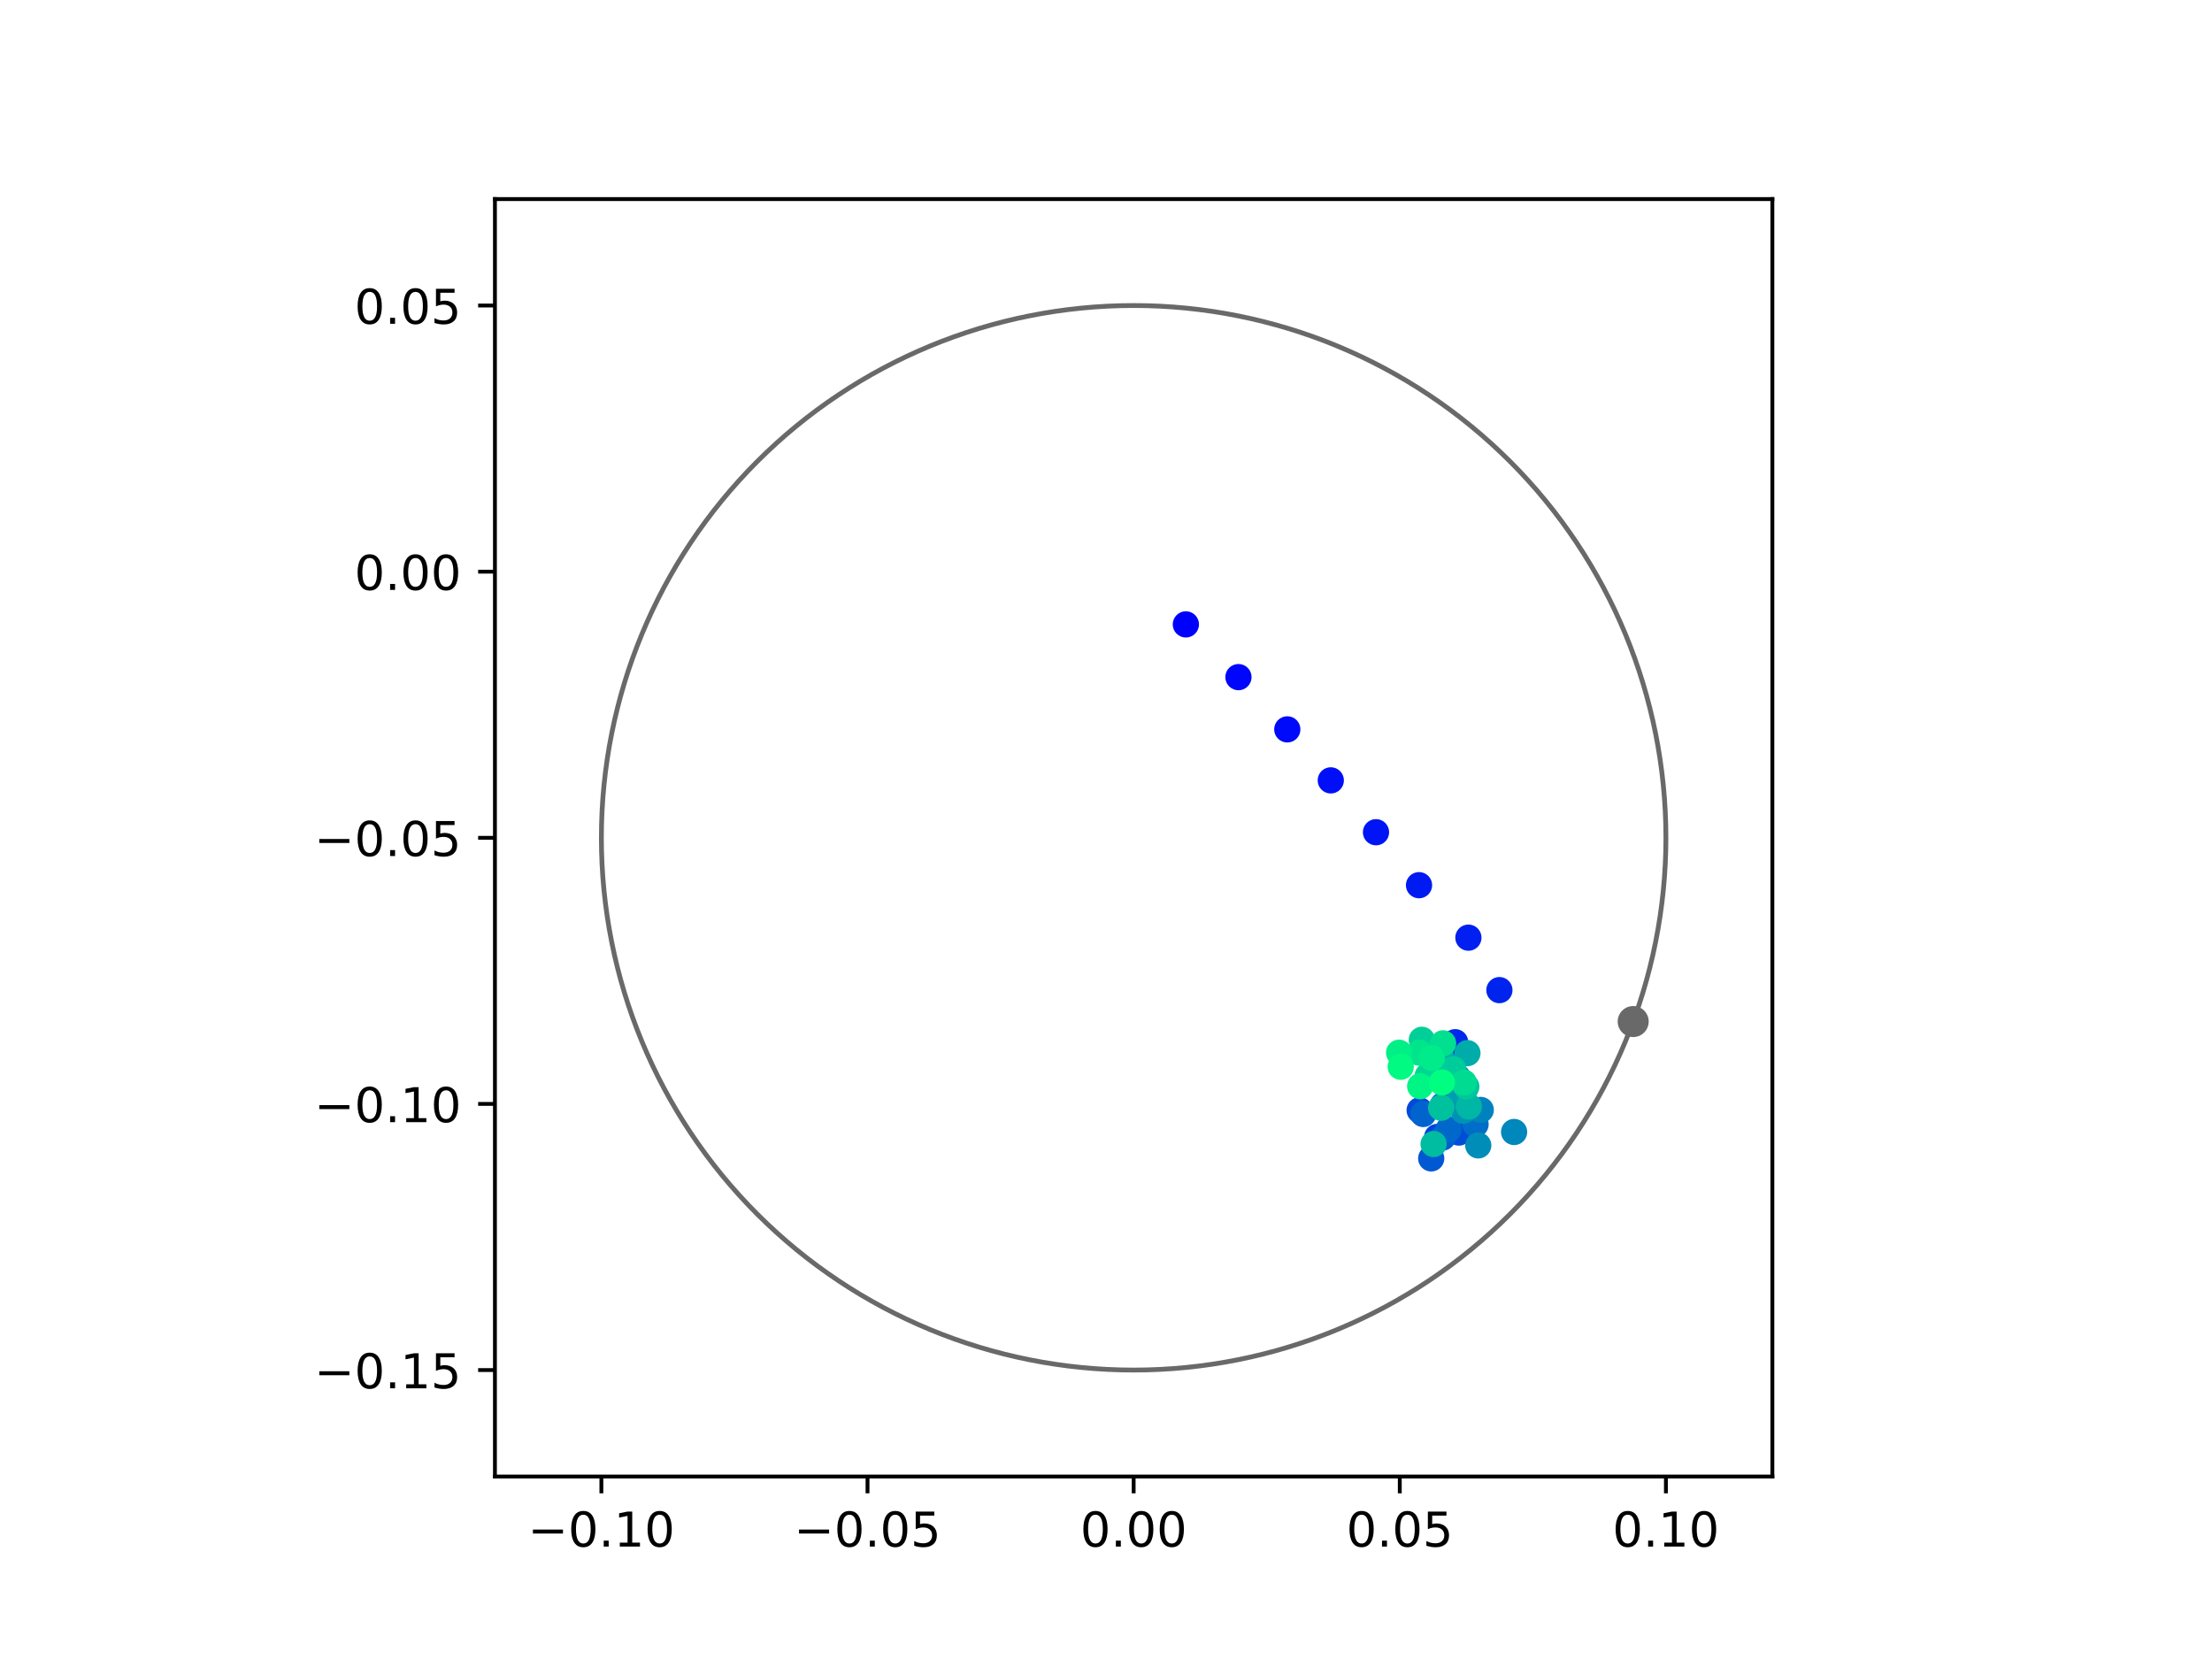 <?xml version="1.0" encoding="utf-8" standalone="no"?>
<!DOCTYPE svg PUBLIC "-//W3C//DTD SVG 1.1//EN"
  "http://www.w3.org/Graphics/SVG/1.1/DTD/svg11.dtd">
<!-- Created with matplotlib (https://matplotlib.org/) -->
<svg height="345.6pt" version="1.1" viewBox="0 0 460.8 345.6" width="460.8pt" xmlns="http://www.w3.org/2000/svg" xmlns:xlink="http://www.w3.org/1999/xlink">
 <defs>
  <style type="text/css">
*{stroke-linecap:butt;stroke-linejoin:round;}
  </style>
 </defs>
 <g id="figure_1">
  <g id="patch_1">
   <path d="M 0 345.6 
L 460.8 345.6 
L 460.8 0 
L 0 0 
z
" style="fill:#ffffff;"/>
  </g>
  <g id="axes_1">
   <g id="patch_2">
    <path d="M 103.104 307.584 
L 369.216 307.584 
L 369.216 41.472 
L 103.104 41.472 
z
" style="fill:#ffffff;"/>
   </g>
   <g id="PathCollection_1">
    <defs>
     <path d="M 0 2.236 
C 0.593 2.236 1.162 2 1.581 1.581 
C 2 1.162 2.236 0.593 2.236 0 
C 2.236 -0.593 2 -1.162 1.581 -1.581 
C 1.162 -2 0.593 -2.236 0 -2.236 
C -0.593 -2.236 -1.162 -2 -1.581 -1.581 
C -2 -1.162 -2.236 -0.593 -2.236 0 
C -2.236 0.593 -2 1.162 -1.581 1.581 
C -1.162 2 -0.593 2.236 0 2.236 
z
" id="C0_0_551f1e6bfa"/>
    </defs>
    <g clip-path="url(#p1e32391582)">
     <use style="fill:#0000ff;stroke:#0000ff;" x="247.037" xlink:href="#C0_0_551f1e6bfa" y="130.072"/>
    </g>
    <g clip-path="url(#p1e32391582)">
     <use style="fill:#0005fc;stroke:#0005fc;" x="257.99" xlink:href="#C0_0_551f1e6bfa" y="141.058"/>
    </g>
    <g clip-path="url(#p1e32391582)">
     <use style="fill:#000afa;stroke:#000afa;" x="268.167" xlink:href="#C0_0_551f1e6bfa" y="151.942"/>
    </g>
    <g clip-path="url(#p1e32391582)">
     <use style="fill:#000ff8;stroke:#000ff8;" x="277.227" xlink:href="#C0_0_551f1e6bfa" y="162.566"/>
    </g>
    <g clip-path="url(#p1e32391582)">
     <use style="fill:#0014f5;stroke:#0014f5;" x="286.647" xlink:href="#C0_0_551f1e6bfa" y="173.368"/>
    </g>
    <g clip-path="url(#p1e32391582)">
     <use style="fill:#001af2;stroke:#001af2;" x="295.608" xlink:href="#C0_0_551f1e6bfa" y="184.401"/>
    </g>
    <g clip-path="url(#p1e32391582)">
     <use style="fill:#001ff0;stroke:#001ff0;" x="305.894" xlink:href="#C0_0_551f1e6bfa" y="195.333"/>
    </g>
    <g clip-path="url(#p1e32391582)">
     <use style="fill:#0024ed;stroke:#0024ed;" x="312.353" xlink:href="#C0_0_551f1e6bfa" y="206.26"/>
    </g>
    <g clip-path="url(#p1e32391582)">
     <use style="fill:#0029eb;stroke:#0029eb;" x="303.139" xlink:href="#C0_0_551f1e6bfa" y="217.108"/>
    </g>
    <g clip-path="url(#p1e32391582)">
     <use style="fill:#002fe8;stroke:#002fe8;" x="302.7" xlink:href="#C0_0_551f1e6bfa" y="223.048"/>
    </g>
    <g clip-path="url(#p1e32391582)">
     <use style="fill:#0034e5;stroke:#0034e5;" x="299.107" xlink:href="#C0_0_551f1e6bfa" y="224.366"/>
    </g>
    <g clip-path="url(#p1e32391582)">
     <use style="fill:#0039e2;stroke:#0039e2;" x="300.259" xlink:href="#C0_0_551f1e6bfa" y="219.492"/>
    </g>
    <g clip-path="url(#p1e32391582)">
     <use style="fill:#003ee0;stroke:#003ee0;" x="302.062" xlink:href="#C0_0_551f1e6bfa" y="229.356"/>
    </g>
    <g clip-path="url(#p1e32391582)">
     <use style="fill:#0043de;stroke:#0043de;" x="299.394" xlink:href="#C0_0_551f1e6bfa" y="236.842"/>
    </g>
    <g clip-path="url(#p1e32391582)">
     <use style="fill:#0049db;stroke:#0049db;" x="295.738" xlink:href="#C0_0_551f1e6bfa" y="231.295"/>
    </g>
    <g clip-path="url(#p1e32391582)">
     <use style="fill:#004ed8;stroke:#004ed8;" x="303.913" xlink:href="#C0_0_551f1e6bfa" y="235.932"/>
    </g>
    <g clip-path="url(#p1e32391582)">
     <use style="fill:#0053d6;stroke:#0053d6;" x="307.197" xlink:href="#C0_0_551f1e6bfa" y="233.994"/>
    </g>
    <g clip-path="url(#p1e32391582)">
     <use style="fill:#0058d3;stroke:#0058d3;" x="298.148" xlink:href="#C0_0_551f1e6bfa" y="241.317"/>
    </g>
    <g clip-path="url(#p1e32391582)">
     <use style="fill:#005ed0;stroke:#005ed0;" x="300.536" xlink:href="#C0_0_551f1e6bfa" y="236.967"/>
    </g>
    <g clip-path="url(#p1e32391582)">
     <use style="fill:#0063ce;stroke:#0063ce;" x="296.481" xlink:href="#C0_0_551f1e6bfa" y="232.066"/>
    </g>
    <g clip-path="url(#p1e32391582)">
     <use style="fill:#0068cb;stroke:#0068cb;" x="301.749" xlink:href="#C0_0_551f1e6bfa" y="235.305"/>
    </g>
    <g clip-path="url(#p1e32391582)">
     <use style="fill:#006dc8;stroke:#006dc8;" x="307.388" xlink:href="#C0_0_551f1e6bfa" y="234.214"/>
    </g>
    <g clip-path="url(#p1e32391582)">
     <use style="fill:#0072c6;stroke:#0072c6;" x="300.594" xlink:href="#C0_0_551f1e6bfa" y="230.179"/>
    </g>
    <g clip-path="url(#p1e32391582)">
     <use style="fill:#0078c3;stroke:#0078c3;" x="302.307" xlink:href="#C0_0_551f1e6bfa" y="228.308"/>
    </g>
    <g clip-path="url(#p1e32391582)">
     <use style="fill:#007dc0;stroke:#007dc0;" x="303.705" xlink:href="#C0_0_551f1e6bfa" y="224.448"/>
    </g>
    <g clip-path="url(#p1e32391582)">
     <use style="fill:#0082be;stroke:#0082be;" x="308.47" xlink:href="#C0_0_551f1e6bfa" y="231.219"/>
    </g>
    <g clip-path="url(#p1e32391582)">
     <use style="fill:#0087bc;stroke:#0087bc;" x="315.416" xlink:href="#C0_0_551f1e6bfa" y="235.813"/>
    </g>
    <g clip-path="url(#p1e32391582)">
     <use style="fill:#008db8;stroke:#008db8;" x="307.948" xlink:href="#C0_0_551f1e6bfa" y="238.607"/>
    </g>
    <g clip-path="url(#p1e32391582)">
     <use style="fill:#0092b6;stroke:#0092b6;" x="304.843" xlink:href="#C0_0_551f1e6bfa" y="231.402"/>
    </g>
    <g clip-path="url(#p1e32391582)">
     <use style="fill:#0097b3;stroke:#0097b3;" x="305.18" xlink:href="#C0_0_551f1e6bfa" y="226.878"/>
    </g>
    <g clip-path="url(#p1e32391582)">
     <use style="fill:#009cb1;stroke:#009cb1;" x="304.148" xlink:href="#C0_0_551f1e6bfa" y="228.718"/>
    </g>
    <g clip-path="url(#p1e32391582)">
     <use style="fill:#00a1ae;stroke:#00a1ae;" x="301.803" xlink:href="#C0_0_551f1e6bfa" y="222.665"/>
    </g>
    <g clip-path="url(#p1e32391582)">
     <use style="fill:#00a7ac;stroke:#00a7ac;" x="299.859" xlink:href="#C0_0_551f1e6bfa" y="222.312"/>
    </g>
    <g clip-path="url(#p1e32391582)">
     <use style="fill:#00aca9;stroke:#00aca9;" x="305.695" xlink:href="#C0_0_551f1e6bfa" y="219.386"/>
    </g>
    <g clip-path="url(#p1e32391582)">
     <use style="fill:#00b1a6;stroke:#00b1a6;" x="300.35" xlink:href="#C0_0_551f1e6bfa" y="220.623"/>
    </g>
    <g clip-path="url(#p1e32391582)">
     <use style="fill:#00b6a4;stroke:#00b6a4;" x="305.985" xlink:href="#C0_0_551f1e6bfa" y="230.496"/>
    </g>
    <g clip-path="url(#p1e32391582)">
     <use style="fill:#00bca1;stroke:#00bca1;" x="298.643" xlink:href="#C0_0_551f1e6bfa" y="238.322"/>
    </g>
    <g clip-path="url(#p1e32391582)">
     <use style="fill:#00c19e;stroke:#00c19e;" x="300.214" xlink:href="#C0_0_551f1e6bfa" y="230.77"/>
    </g>
    <g clip-path="url(#p1e32391582)">
     <use style="fill:#00c69c;stroke:#00c69c;" x="305.467" xlink:href="#C0_0_551f1e6bfa" y="226.369"/>
    </g>
    <g clip-path="url(#p1e32391582)">
     <use style="fill:#00cb9a;stroke:#00cb9a;" x="302.762" xlink:href="#C0_0_551f1e6bfa" y="222.733"/>
    </g>
    <g clip-path="url(#p1e32391582)">
     <use style="fill:#00d097;stroke:#00d097;" x="296.19" xlink:href="#C0_0_551f1e6bfa" y="216.603"/>
    </g>
    <g clip-path="url(#p1e32391582)">
     <use style="fill:#00d694;stroke:#00d694;" x="297.409" xlink:href="#C0_0_551f1e6bfa" y="224.106"/>
    </g>
    <g clip-path="url(#p1e32391582)">
     <use style="fill:#00db92;stroke:#00db92;" x="304.939" xlink:href="#C0_0_551f1e6bfa" y="225.502"/>
    </g>
    <g clip-path="url(#p1e32391582)">
     <use style="fill:#00e08f;stroke:#00e08f;" x="300.621" xlink:href="#C0_0_551f1e6bfa" y="217.345"/>
    </g>
    <g clip-path="url(#p1e32391582)">
     <use style="fill:#00e58c;stroke:#00e58c;" x="295.648" xlink:href="#C0_0_551f1e6bfa" y="219.293"/>
    </g>
    <g clip-path="url(#p1e32391582)">
     <use style="fill:#00eb8a;stroke:#00eb8a;" x="298.279" xlink:href="#C0_0_551f1e6bfa" y="220.398"/>
    </g>
    <g clip-path="url(#p1e32391582)">
     <use style="fill:#00f087;stroke:#00f087;" x="291.454" xlink:href="#C0_0_551f1e6bfa" y="219.298"/>
    </g>
    <g clip-path="url(#p1e32391582)">
     <use style="fill:#00f584;stroke:#00f584;" x="295.844" xlink:href="#C0_0_551f1e6bfa" y="226.276"/>
    </g>
    <g clip-path="url(#p1e32391582)">
     <use style="fill:#00fa82;stroke:#00fa82;" x="291.796" xlink:href="#C0_0_551f1e6bfa" y="222.224"/>
    </g>
    <g clip-path="url(#p1e32391582)">
     <use style="fill:#00ff80;stroke:#00ff80;" x="300.373" xlink:href="#C0_0_551f1e6bfa" y="225.487"/>
    </g>
   </g>
   <g id="PathCollection_2">
    <defs>
     <path d="M 0 2.739 
C 0.726 2.739 1.423 2.45 1.936 1.936 
C 2.45 1.423 2.739 0.726 2.739 0 
C 2.739 -0.726 2.45 -1.423 1.936 -1.936 
C 1.423 -2.45 0.726 -2.739 0 -2.739 
C -0.726 -2.739 -1.423 -2.45 -1.936 -1.936 
C -2.45 -1.423 -2.739 -0.726 -2.739 0 
C -2.739 0.726 -2.45 1.423 -1.936 1.936 
C -1.423 2.45 -0.726 2.739 0 2.739 
z
" id="m03d8c3b1af" style="stroke:#696969;"/>
    </defs>
    <g clip-path="url(#p1e32391582)">
     <use style="fill:#696969;stroke:#696969;" x="340.223" xlink:href="#m03d8c3b1af" y="212.807"/>
    </g>
   </g>
   <g id="patch_3">
    <path clip-path="url(#p1e32391582)" d="M 236.16 285.408 
C 265.566 285.408 293.771 273.725 314.564 252.932 
C 335.357 232.139 347.04 203.934 347.04 174.528 
C 347.04 145.122 335.357 116.917 314.564 96.124 
C 293.771 75.331 265.566 63.648 236.16 63.648 
C 206.754 63.648 178.549 75.331 157.756 96.124 
C 136.963 116.917 125.28 145.122 125.28 174.528 
C 125.28 203.934 136.963 232.139 157.756 252.932 
C 178.549 273.725 206.754 285.408 236.16 285.408 
z
" style="fill:none;stroke:#696969;stroke-linejoin:miter;"/>
   </g>
   <g id="matplotlib.axis_1">
    <g id="xtick_1">
     <g id="line2d_1">
      <defs>
       <path d="M 0 0 
L 0 3.5 
" id="mfa169498f2" style="stroke:#000000;stroke-width:0.8;"/>
      </defs>
      <g>
       <use style="stroke:#000000;stroke-width:0.8;" x="125.28" xlink:href="#mfa169498f2" y="307.584"/>
      </g>
     </g>
     <g id="text_1">
      <!-- −0.10 -->
      <defs>
       <path d="M 10.594 35.5 
L 73.188 35.5 
L 73.188 27.203 
L 10.594 27.203 
z
" id="DejaVuSans-8722"/>
       <path d="M 31.781 66.406 
Q 24.172 66.406 20.328 58.906 
Q 16.5 51.422 16.5 36.375 
Q 16.5 21.391 20.328 13.891 
Q 24.172 6.391 31.781 6.391 
Q 39.453 6.391 43.281 13.891 
Q 47.125 21.391 47.125 36.375 
Q 47.125 51.422 43.281 58.906 
Q 39.453 66.406 31.781 66.406 
z
M 31.781 74.219 
Q 44.047 74.219 50.516 64.516 
Q 56.984 54.828 56.984 36.375 
Q 56.984 17.969 50.516 8.266 
Q 44.047 -1.422 31.781 -1.422 
Q 19.531 -1.422 13.062 8.266 
Q 6.594 17.969 6.594 36.375 
Q 6.594 54.828 13.062 64.516 
Q 19.531 74.219 31.781 74.219 
z
" id="DejaVuSans-48"/>
       <path d="M 10.688 12.406 
L 21 12.406 
L 21 0 
L 10.688 0 
z
" id="DejaVuSans-46"/>
       <path d="M 12.406 8.297 
L 28.516 8.297 
L 28.516 63.922 
L 10.984 60.406 
L 10.984 69.391 
L 28.422 72.906 
L 38.281 72.906 
L 38.281 8.297 
L 54.391 8.297 
L 54.391 0 
L 12.406 0 
z
" id="DejaVuSans-49"/>
      </defs>
      <g transform="translate(109.957 322.182)scale(0.1 -0.1)">
       <use xlink:href="#DejaVuSans-8722"/>
       <use x="83.789" xlink:href="#DejaVuSans-48"/>
       <use x="147.412" xlink:href="#DejaVuSans-46"/>
       <use x="179.199" xlink:href="#DejaVuSans-49"/>
       <use x="242.822" xlink:href="#DejaVuSans-48"/>
      </g>
     </g>
    </g>
    <g id="xtick_2">
     <g id="line2d_2">
      <g>
       <use style="stroke:#000000;stroke-width:0.8;" x="180.72" xlink:href="#mfa169498f2" y="307.584"/>
      </g>
     </g>
     <g id="text_2">
      <!-- −0.05 -->
      <defs>
       <path d="M 10.797 72.906 
L 49.516 72.906 
L 49.516 64.594 
L 19.828 64.594 
L 19.828 46.734 
Q 21.969 47.469 24.109 47.828 
Q 26.266 48.188 28.422 48.188 
Q 40.625 48.188 47.75 41.5 
Q 54.891 34.812 54.891 23.391 
Q 54.891 11.625 47.562 5.094 
Q 40.234 -1.422 26.906 -1.422 
Q 22.312 -1.422 17.547 -0.641 
Q 12.797 0.141 7.719 1.703 
L 7.719 11.625 
Q 12.109 9.234 16.797 8.062 
Q 21.484 6.891 26.703 6.891 
Q 35.156 6.891 40.078 11.328 
Q 45.016 15.766 45.016 23.391 
Q 45.016 31 40.078 35.438 
Q 35.156 39.891 26.703 39.891 
Q 22.75 39.891 18.812 39.016 
Q 14.891 38.141 10.797 36.281 
z
" id="DejaVuSans-53"/>
      </defs>
      <g transform="translate(165.397 322.182)scale(0.1 -0.1)">
       <use xlink:href="#DejaVuSans-8722"/>
       <use x="83.789" xlink:href="#DejaVuSans-48"/>
       <use x="147.412" xlink:href="#DejaVuSans-46"/>
       <use x="179.199" xlink:href="#DejaVuSans-48"/>
       <use x="242.822" xlink:href="#DejaVuSans-53"/>
      </g>
     </g>
    </g>
    <g id="xtick_3">
     <g id="line2d_3">
      <g>
       <use style="stroke:#000000;stroke-width:0.8;" x="236.16" xlink:href="#mfa169498f2" y="307.584"/>
      </g>
     </g>
     <g id="text_3">
      <!-- 0.00 -->
      <g transform="translate(225.027 322.182)scale(0.1 -0.1)">
       <use xlink:href="#DejaVuSans-48"/>
       <use x="63.623" xlink:href="#DejaVuSans-46"/>
       <use x="95.41" xlink:href="#DejaVuSans-48"/>
       <use x="159.033" xlink:href="#DejaVuSans-48"/>
      </g>
     </g>
    </g>
    <g id="xtick_4">
     <g id="line2d_4">
      <g>
       <use style="stroke:#000000;stroke-width:0.8;" x="291.6" xlink:href="#mfa169498f2" y="307.584"/>
      </g>
     </g>
     <g id="text_4">
      <!-- 0.05 -->
      <g transform="translate(280.467 322.182)scale(0.1 -0.1)">
       <use xlink:href="#DejaVuSans-48"/>
       <use x="63.623" xlink:href="#DejaVuSans-46"/>
       <use x="95.41" xlink:href="#DejaVuSans-48"/>
       <use x="159.033" xlink:href="#DejaVuSans-53"/>
      </g>
     </g>
    </g>
    <g id="xtick_5">
     <g id="line2d_5">
      <g>
       <use style="stroke:#000000;stroke-width:0.8;" x="347.04" xlink:href="#mfa169498f2" y="307.584"/>
      </g>
     </g>
     <g id="text_5">
      <!-- 0.10 -->
      <g transform="translate(335.907 322.182)scale(0.1 -0.1)">
       <use xlink:href="#DejaVuSans-48"/>
       <use x="63.623" xlink:href="#DejaVuSans-46"/>
       <use x="95.41" xlink:href="#DejaVuSans-49"/>
       <use x="159.033" xlink:href="#DejaVuSans-48"/>
      </g>
     </g>
    </g>
   </g>
   <g id="matplotlib.axis_2">
    <g id="ytick_1">
     <g id="line2d_6">
      <defs>
       <path d="M 0 0 
L -3.5 0 
" id="ma9a4c503e4" style="stroke:#000000;stroke-width:0.8;"/>
      </defs>
      <g>
       <use style="stroke:#000000;stroke-width:0.8;" x="103.104" xlink:href="#ma9a4c503e4" y="285.408"/>
      </g>
     </g>
     <g id="text_6">
      <!-- −0.15 -->
      <g transform="translate(65.459 289.207)scale(0.1 -0.1)">
       <use xlink:href="#DejaVuSans-8722"/>
       <use x="83.789" xlink:href="#DejaVuSans-48"/>
       <use x="147.412" xlink:href="#DejaVuSans-46"/>
       <use x="179.199" xlink:href="#DejaVuSans-49"/>
       <use x="242.822" xlink:href="#DejaVuSans-53"/>
      </g>
     </g>
    </g>
    <g id="ytick_2">
     <g id="line2d_7">
      <g>
       <use style="stroke:#000000;stroke-width:0.8;" x="103.104" xlink:href="#ma9a4c503e4" y="229.968"/>
      </g>
     </g>
     <g id="text_7">
      <!-- −0.10 -->
      <g transform="translate(65.459 233.767)scale(0.1 -0.1)">
       <use xlink:href="#DejaVuSans-8722"/>
       <use x="83.789" xlink:href="#DejaVuSans-48"/>
       <use x="147.412" xlink:href="#DejaVuSans-46"/>
       <use x="179.199" xlink:href="#DejaVuSans-49"/>
       <use x="242.822" xlink:href="#DejaVuSans-48"/>
      </g>
     </g>
    </g>
    <g id="ytick_3">
     <g id="line2d_8">
      <g>
       <use style="stroke:#000000;stroke-width:0.8;" x="103.104" xlink:href="#ma9a4c503e4" y="174.528"/>
      </g>
     </g>
     <g id="text_8">
      <!-- −0.05 -->
      <g transform="translate(65.459 178.327)scale(0.1 -0.1)">
       <use xlink:href="#DejaVuSans-8722"/>
       <use x="83.789" xlink:href="#DejaVuSans-48"/>
       <use x="147.412" xlink:href="#DejaVuSans-46"/>
       <use x="179.199" xlink:href="#DejaVuSans-48"/>
       <use x="242.822" xlink:href="#DejaVuSans-53"/>
      </g>
     </g>
    </g>
    <g id="ytick_4">
     <g id="line2d_9">
      <g>
       <use style="stroke:#000000;stroke-width:0.8;" x="103.104" xlink:href="#ma9a4c503e4" y="119.088"/>
      </g>
     </g>
     <g id="text_9">
      <!-- 0.00 -->
      <g transform="translate(73.838 122.887)scale(0.1 -0.1)">
       <use xlink:href="#DejaVuSans-48"/>
       <use x="63.623" xlink:href="#DejaVuSans-46"/>
       <use x="95.41" xlink:href="#DejaVuSans-48"/>
       <use x="159.033" xlink:href="#DejaVuSans-48"/>
      </g>
     </g>
    </g>
    <g id="ytick_5">
     <g id="line2d_10">
      <g>
       <use style="stroke:#000000;stroke-width:0.8;" x="103.104" xlink:href="#ma9a4c503e4" y="63.648"/>
      </g>
     </g>
     <g id="text_10">
      <!-- 0.05 -->
      <g transform="translate(73.838 67.447)scale(0.1 -0.1)">
       <use xlink:href="#DejaVuSans-48"/>
       <use x="63.623" xlink:href="#DejaVuSans-46"/>
       <use x="95.41" xlink:href="#DejaVuSans-48"/>
       <use x="159.033" xlink:href="#DejaVuSans-53"/>
      </g>
     </g>
    </g>
   </g>
   <g id="patch_4">
    <path d="M 103.104 307.584 
L 103.104 41.472 
" style="fill:none;stroke:#000000;stroke-linecap:square;stroke-linejoin:miter;stroke-width:0.8;"/>
   </g>
   <g id="patch_5">
    <path d="M 369.216 307.584 
L 369.216 41.472 
" style="fill:none;stroke:#000000;stroke-linecap:square;stroke-linejoin:miter;stroke-width:0.8;"/>
   </g>
   <g id="patch_6">
    <path d="M 103.104 307.584 
L 369.216 307.584 
" style="fill:none;stroke:#000000;stroke-linecap:square;stroke-linejoin:miter;stroke-width:0.8;"/>
   </g>
   <g id="patch_7">
    <path d="M 103.104 41.472 
L 369.216 41.472 
" style="fill:none;stroke:#000000;stroke-linecap:square;stroke-linejoin:miter;stroke-width:0.8;"/>
   </g>
  </g>
 </g>
 <defs>
  <clipPath id="p1e32391582">
   <rect height="266.112" width="266.112" x="103.104" y="41.472"/>
  </clipPath>
 </defs>
</svg>
